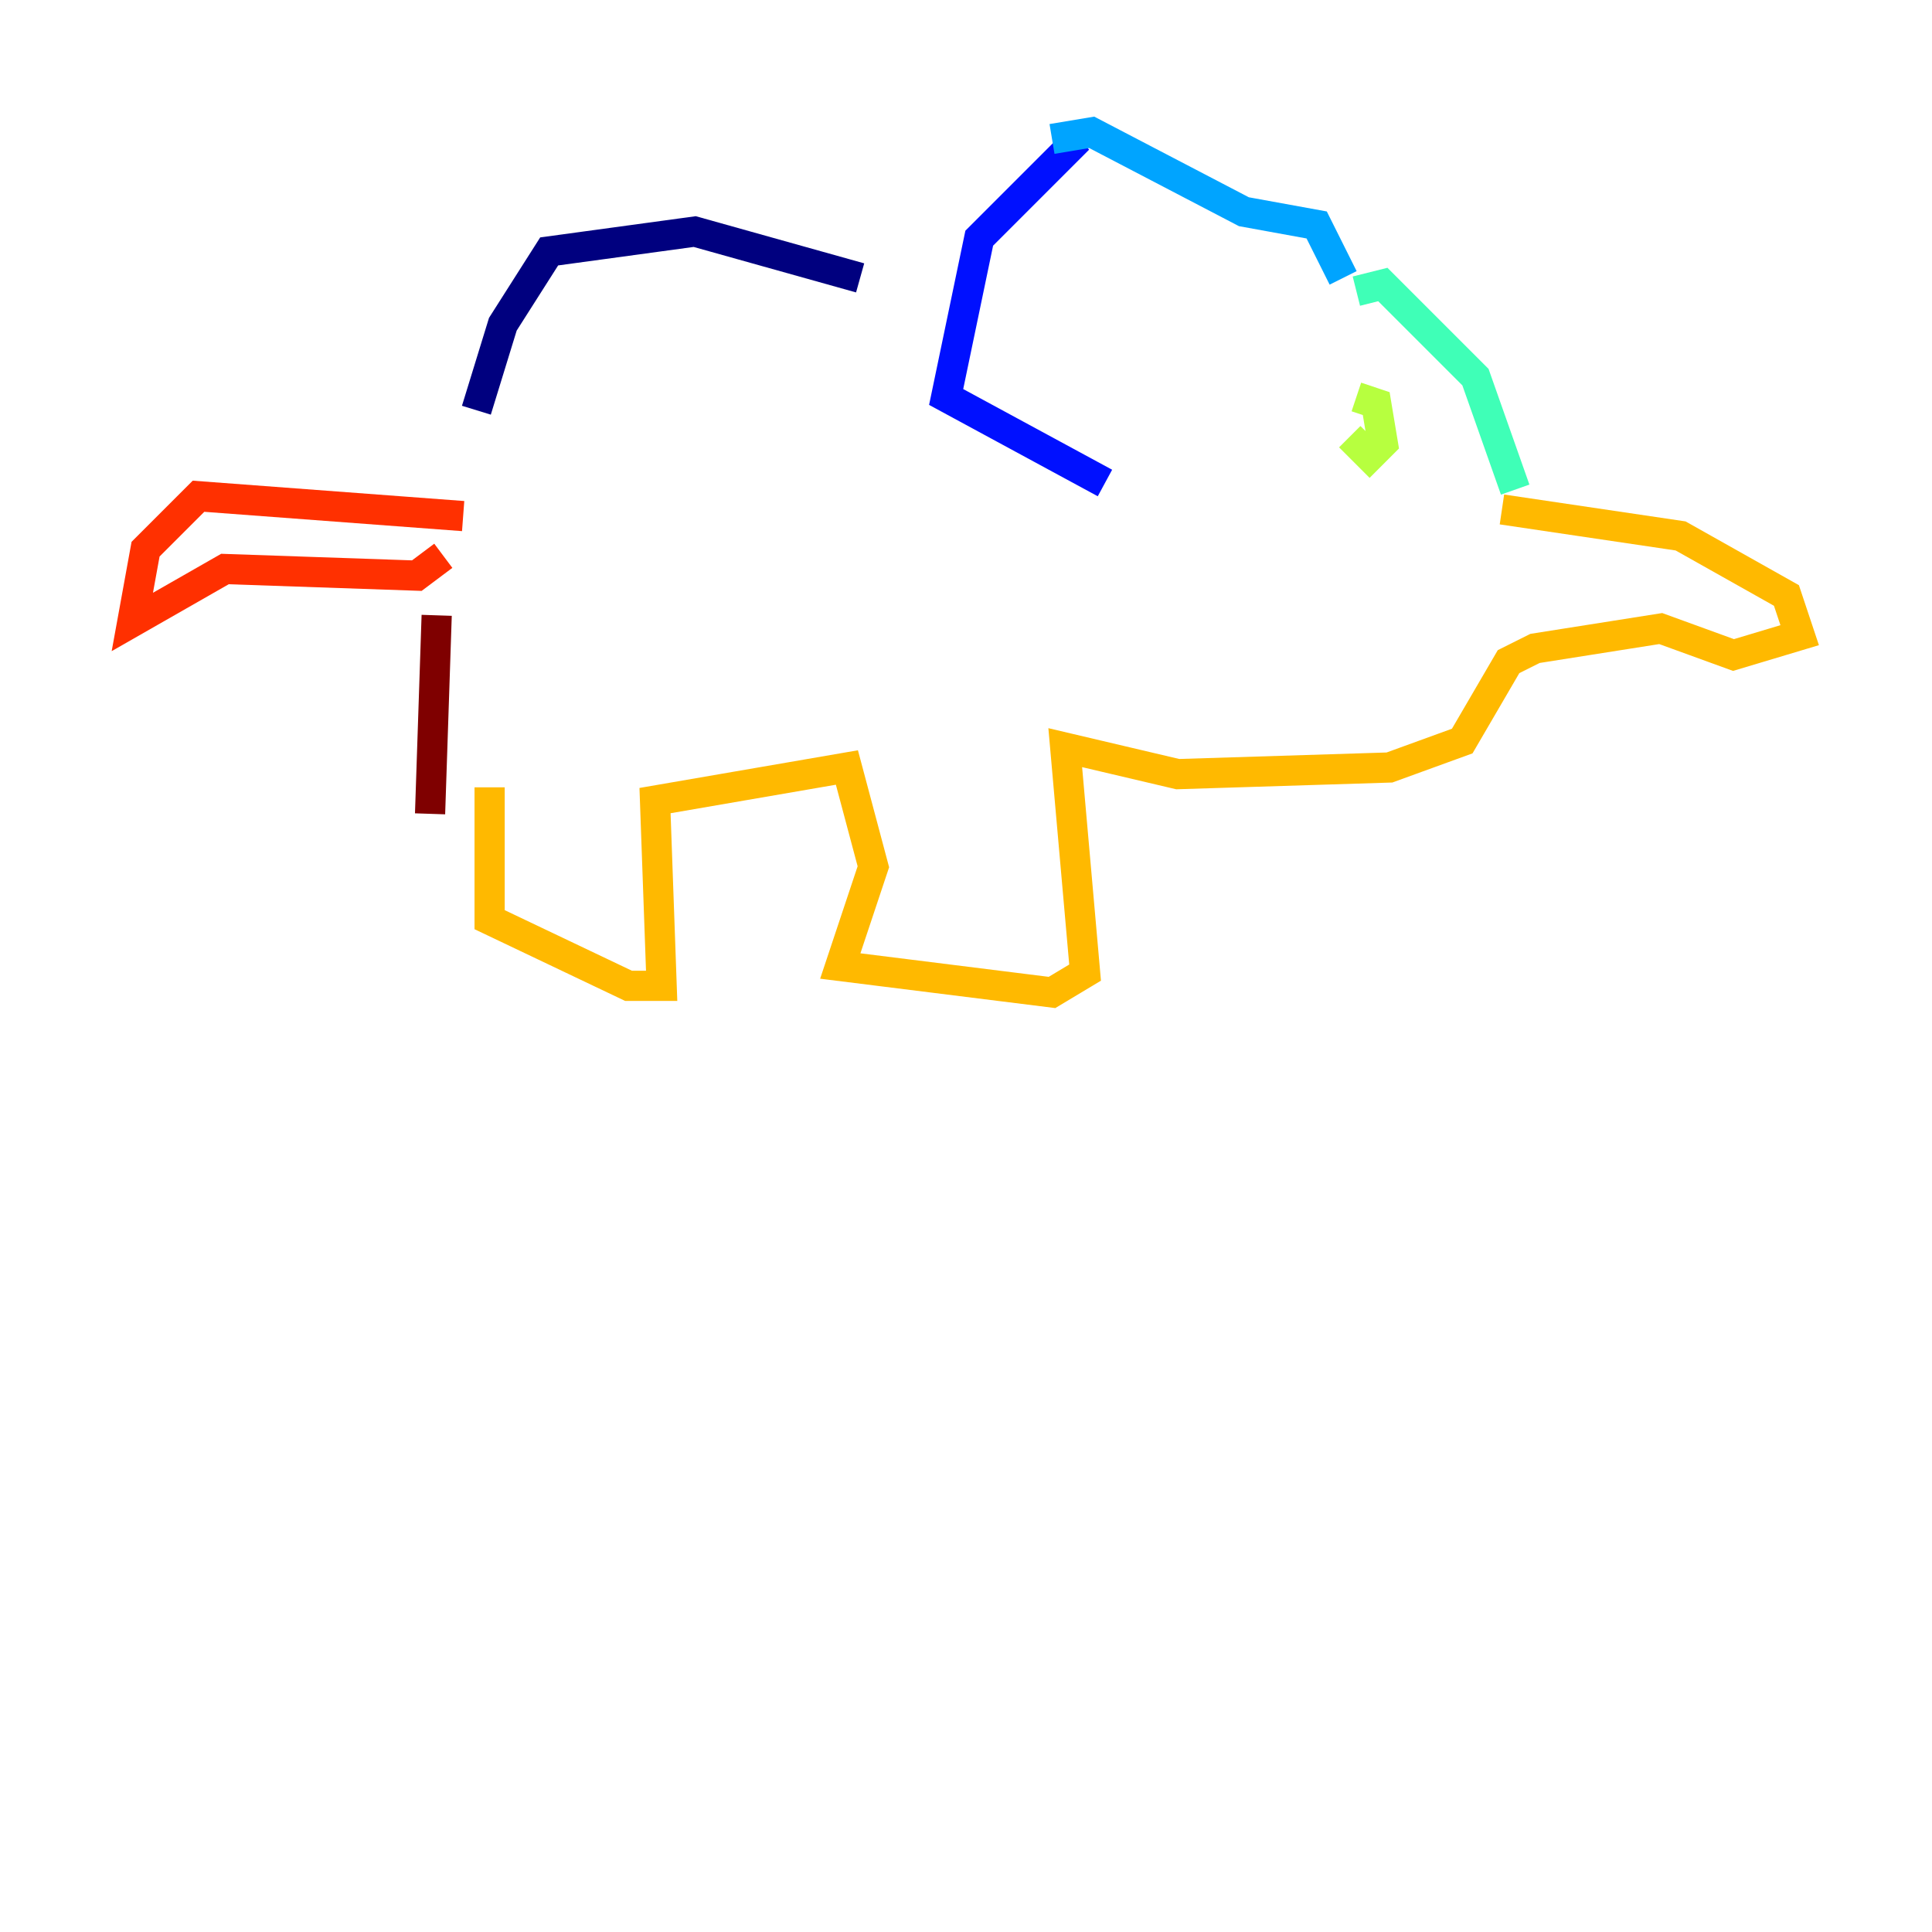 <?xml version="1.0" encoding="utf-8" ?>
<svg baseProfile="tiny" height="128" version="1.2" viewBox="0,0,128,128" width="128" xmlns="http://www.w3.org/2000/svg" xmlns:ev="http://www.w3.org/2001/xml-events" xmlns:xlink="http://www.w3.org/1999/xlink"><defs /><polyline fill="none" points="31.562,27.178 33.315,21.48 36.384,16.657 46.027,15.342 56.986,18.411" stroke="#00007f" stroke-width="2" /><polyline fill="none" points="71.452,9.206 64.877,15.781 62.685,26.301 73.206,32.0" stroke="#0010ff" stroke-width="2" /><polyline fill="none" points="69.699,9.206 72.329,8.767 82.411,14.027 87.233,14.904 88.986,18.411" stroke="#00a4ff" stroke-width="2" /><polyline fill="none" points="89.863,19.288 91.616,18.849 97.753,24.986 100.384,32.438" stroke="#3fffb7" stroke-width="2" /><polyline fill="none" points="89.425,28.931 90.74,30.247 91.616,29.37 91.178,26.74 89.863,26.301" stroke="#b7ff3f" stroke-width="2" /><polyline fill="none" points="99.507,33.753 111.343,35.507 118.356,39.452 119.233,42.082 114.849,43.397 110.027,41.644 101.699,42.959 99.945,43.836 96.877,49.096 92.055,50.849 78.027,51.288 70.575,49.534 71.89,64.438 69.699,65.753 55.671,64.0 57.863,57.425 56.11,50.849 43.397,53.041 43.836,65.315 41.644,65.315 32.438,60.931 32.438,52.164" stroke="#ffb900" stroke-width="2" /><polyline fill="none" points="30.685,34.192 13.151,32.877 9.644,36.384 8.767,41.206 14.904,37.699 27.616,38.137 29.37,36.822" stroke="#ff3000" stroke-width="2" /><polyline fill="none" points="28.493,53.918 28.931,40.767" stroke="#7f0000" stroke-width="2" /></svg>